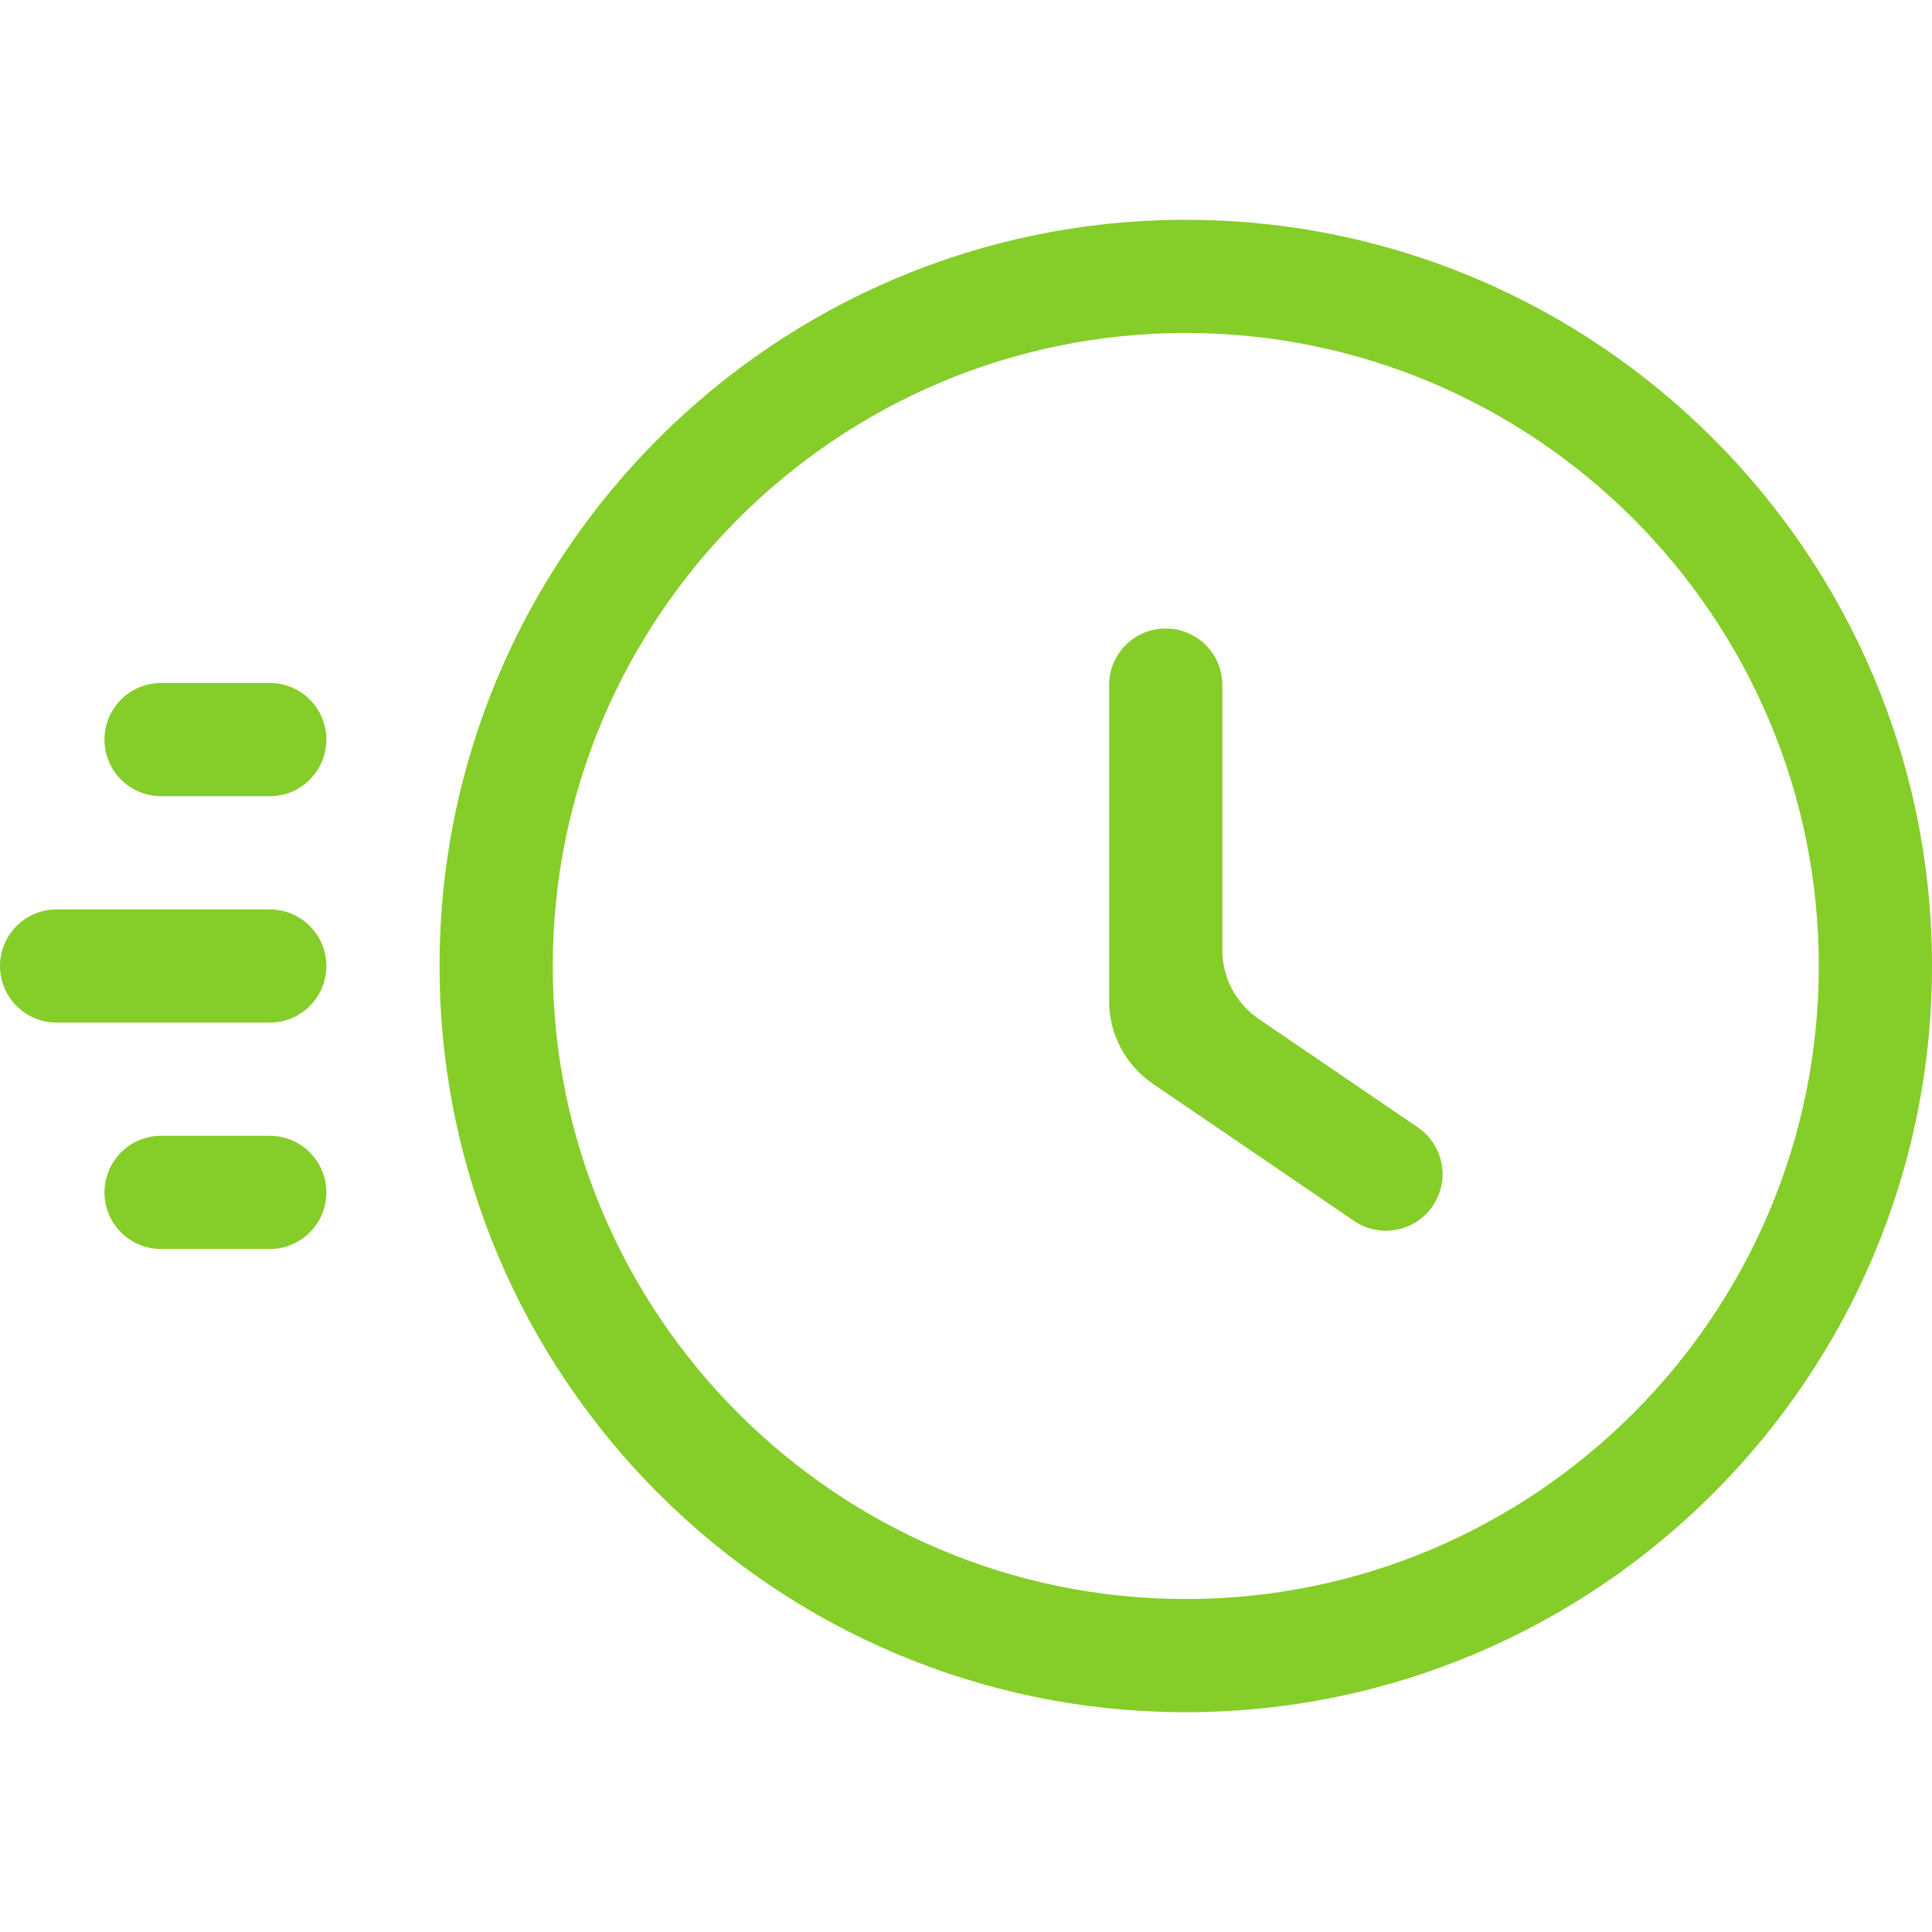 <svg width="52" height="52" viewBox="0 0 52 52" fill="none" xmlns="http://www.w3.org/2000/svg">
<path d="M7.261 18.383H4.336C3.494 18.383 2.812 19.065 2.812 19.906C2.812 20.748 3.494 21.43 4.336 21.43H7.261C8.102 21.43 8.784 20.748 8.784 19.906C8.784 19.065 8.102 18.383 7.261 18.383Z" fill="#85CD29"/>
<path d="M7.261 30.57H4.336C3.494 30.57 2.812 31.252 2.812 32.094C2.812 32.935 3.494 33.617 4.336 33.617H7.261C8.102 33.617 8.784 32.935 8.784 32.094C8.784 31.252 8.102 30.57 7.261 30.57Z" fill="#85CD29"/>
<path d="M7.261 24.477H1.523C0.682 24.477 0 25.159 0 26C0 26.841 0.682 27.523 1.523 27.523H7.261C8.102 27.523 8.784 26.841 8.784 26C8.784 25.159 8.102 24.477 7.261 24.477Z" fill="#85CD29"/>
<path d="M31.915 5.916C20.841 5.916 11.831 14.925 11.831 26C11.831 37.075 20.841 46.084 31.915 46.084C42.99 46.084 52 37.075 52 26C52 14.925 42.99 5.916 31.915 5.916ZM31.915 43.038C22.521 43.038 14.878 35.395 14.878 26C14.878 16.605 22.521 8.962 31.915 8.962C41.31 8.962 48.953 16.605 48.953 26C48.953 35.395 41.31 43.038 31.915 43.038Z" fill="#85CD29"/>
<path d="M33.876 27.423C33.265 27.006 32.899 26.315 32.899 25.575V18.439C32.899 17.598 32.217 16.916 31.376 16.916C30.534 16.916 29.852 17.598 29.852 18.439V26.944C29.852 27.835 30.293 28.668 31.029 29.169L36.445 32.861C37.14 33.334 38.088 33.155 38.562 32.459C39.036 31.764 38.856 30.817 38.161 30.343L33.876 27.423Z" fill="#85CD29"/>
</svg>
